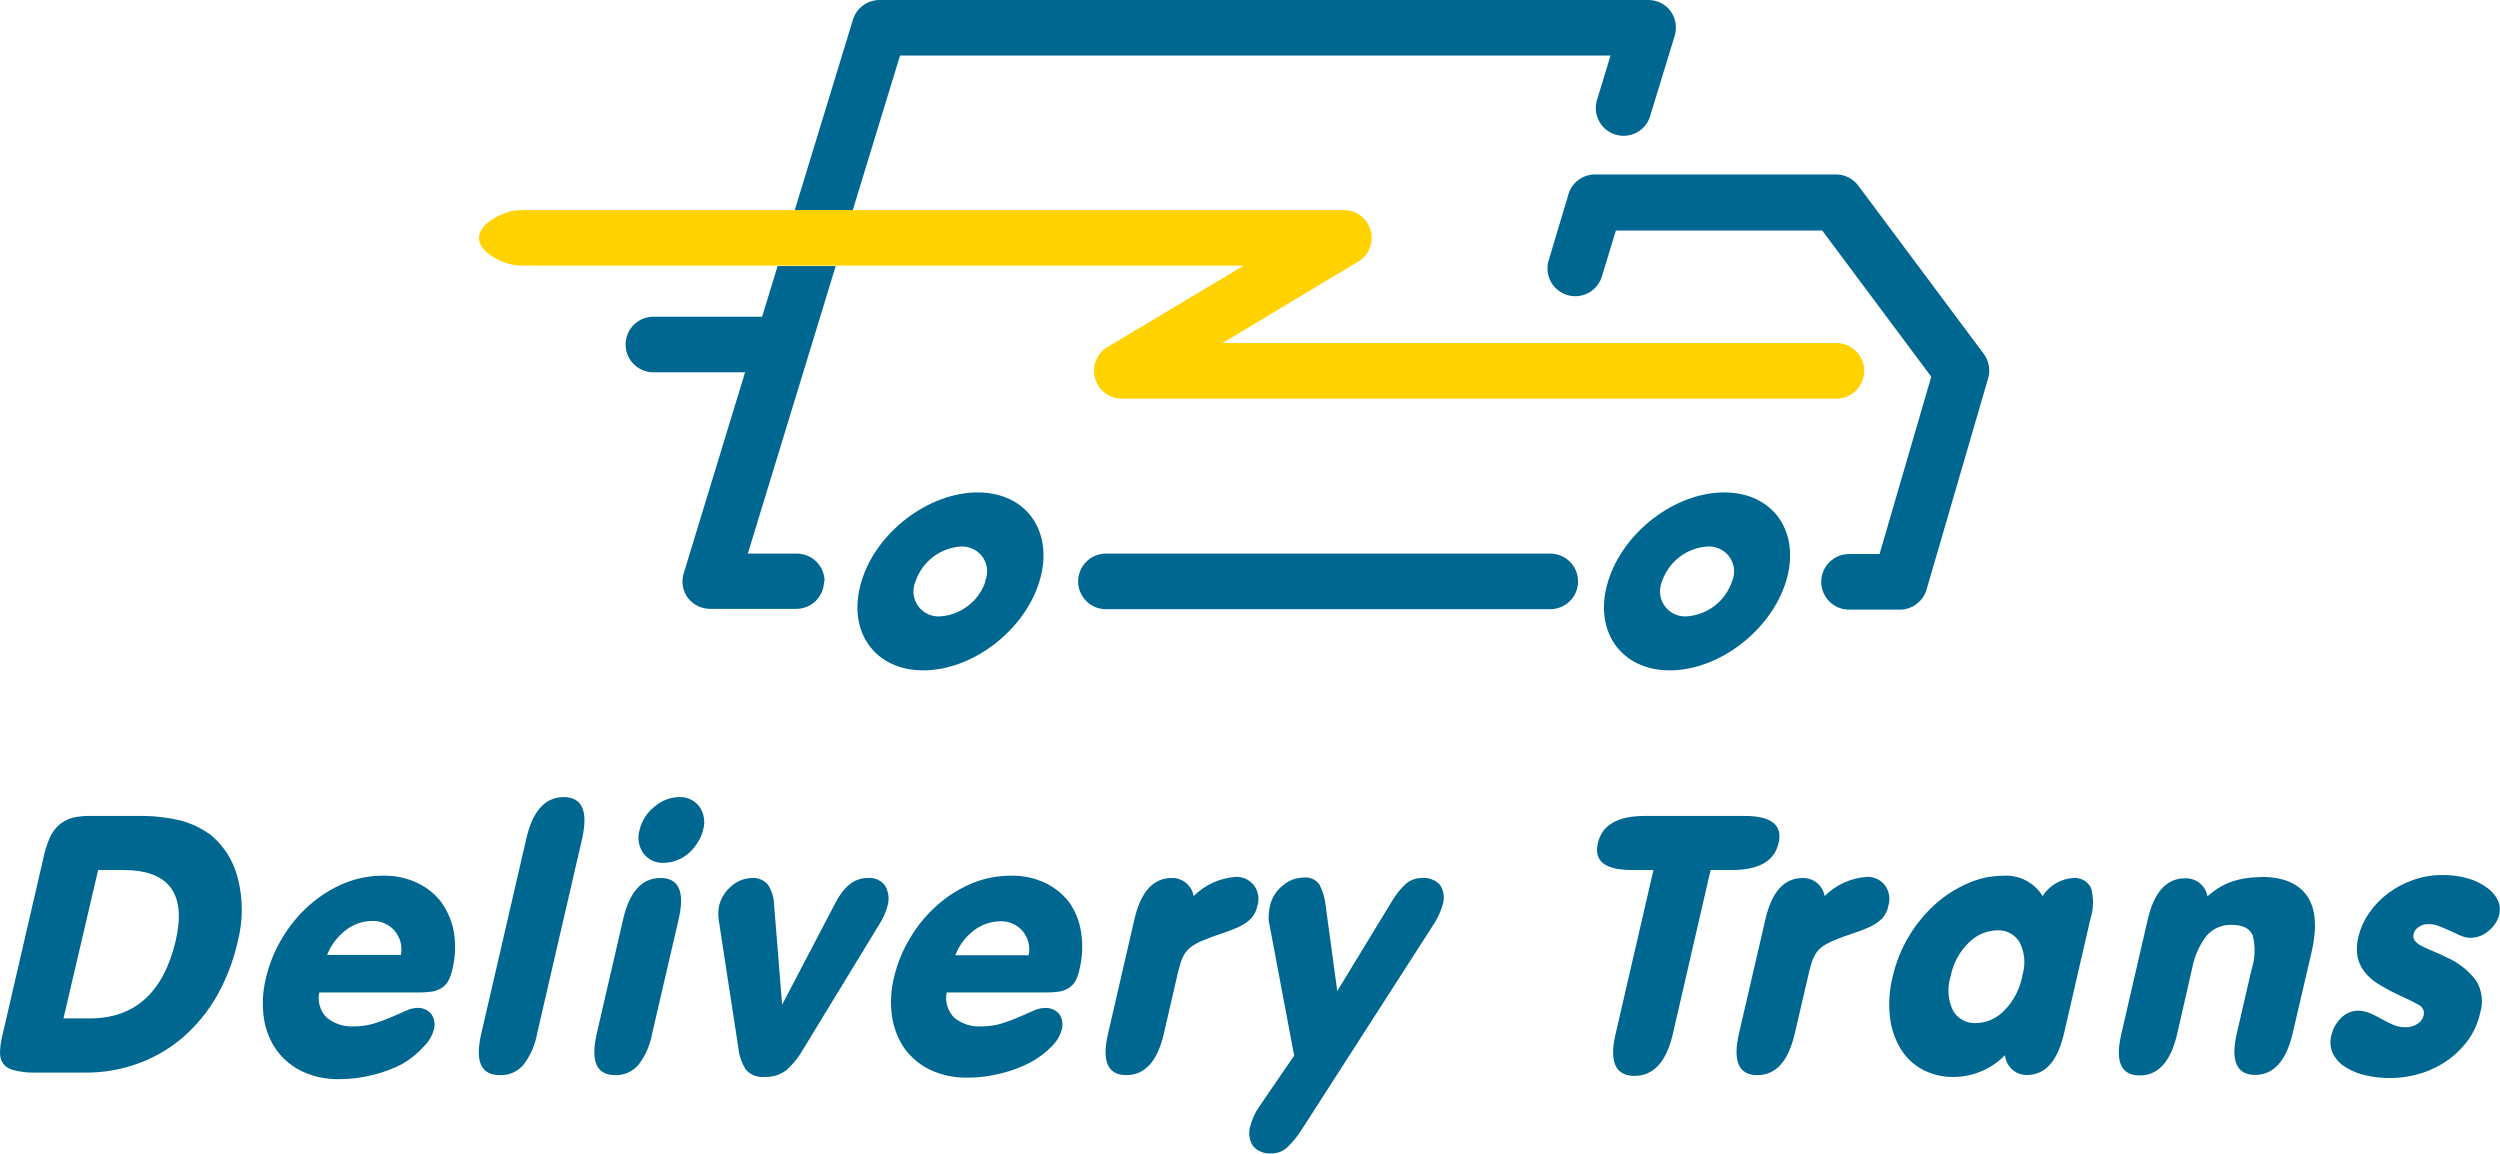 <svg width="130" height="60" viewBox="0 0 130 60" fill="none" xmlns="http://www.w3.org/2000/svg">
<g id="&#208;&#160;&#208;&#181;&#209;&#129;&#209;&#131;&#209;&#128;&#209;&#129; 1 1" clip-path="url(#clip0_477_281)">
<g id="&#208;&#161;&#208;&#187;&#208;&#190;&#208;&#185; 2">
<g id="&#208;&#161;&#208;&#187;&#208;&#190;&#208;&#185; 1">
<path id="Vector" fill-rule="evenodd" clip-rule="evenodd" d="M81.561 10.098L80.511 13.608C80.422 13.967 80.474 14.347 80.656 14.669C80.839 14.992 81.138 15.232 81.492 15.34C81.846 15.448 82.228 15.416 82.559 15.252C82.891 15.086 83.146 14.801 83.273 14.453L84.027 11.986H94.755L100.425 19.59L97.737 28.809H96.149C95.766 28.809 95.398 28.962 95.127 29.233C94.856 29.504 94.704 29.872 94.704 30.255C94.704 30.639 94.856 31.006 95.127 31.277C95.398 31.549 95.766 31.701 96.149 31.701H98.82C99.135 31.694 99.44 31.585 99.687 31.389C99.935 31.194 100.112 30.923 100.192 30.618L103.384 19.669C103.446 19.455 103.457 19.23 103.418 19.011C103.378 18.791 103.289 18.584 103.158 18.405L96.62 9.639C96.487 9.464 96.316 9.321 96.119 9.223C95.923 9.124 95.706 9.073 95.486 9.072H82.938C82.63 9.072 82.329 9.171 82.081 9.355C81.833 9.539 81.65 9.797 81.561 10.093" fill="#006790"/>
<path id="Vector_2" fill-rule="evenodd" clip-rule="evenodd" d="M80.614 28.787H57.508C57.125 28.787 56.757 28.939 56.486 29.21C56.215 29.481 56.062 29.849 56.062 30.233C56.062 30.616 56.215 30.984 56.486 31.255C56.757 31.526 57.125 31.678 57.508 31.678H80.614C80.997 31.678 81.365 31.526 81.636 31.255C81.907 30.984 82.059 30.616 82.059 30.233C82.059 29.849 81.907 29.481 81.636 29.21C81.365 28.939 80.997 28.787 80.614 28.787Z" fill="#006790"/>
<path id="Vector_3" fill-rule="evenodd" clip-rule="evenodd" d="M83.619 30.233C82.837 32.79 84.277 34.859 86.829 34.859C89.38 34.859 92.09 32.79 92.873 30.233C93.655 27.675 92.215 25.606 89.658 25.606C87.101 25.606 84.396 27.675 83.619 30.233ZM90.066 30.233C89.896 30.738 89.579 31.18 89.156 31.505C88.733 31.829 88.222 32.02 87.69 32.053C87.469 32.064 87.248 32.019 87.049 31.921C86.85 31.823 86.678 31.677 86.552 31.494C86.425 31.312 86.347 31.101 86.325 30.88C86.303 30.659 86.338 30.436 86.426 30.233C86.596 29.728 86.913 29.285 87.336 28.962C87.76 28.638 88.27 28.449 88.802 28.418C89.023 28.405 89.244 28.45 89.443 28.547C89.643 28.644 89.814 28.79 89.941 28.972C90.068 29.154 90.146 29.365 90.168 29.586C90.189 29.807 90.155 30.029 90.066 30.233Z" fill="#006790"/>
<path id="Vector_4" fill-rule="evenodd" clip-rule="evenodd" d="M44.797 30.233C44.02 32.79 45.455 34.859 48.012 34.859C50.569 34.859 53.274 32.79 54.05 30.233C54.827 27.675 53.398 25.606 50.841 25.606C48.284 25.606 45.557 27.675 44.797 30.233ZM51.244 30.233C51.075 30.738 50.758 31.182 50.335 31.507C49.911 31.831 49.401 32.021 48.868 32.053C48.646 32.065 48.425 32.02 48.226 31.922C48.027 31.824 47.856 31.677 47.73 31.495C47.603 31.312 47.526 31.1 47.505 30.879C47.484 30.658 47.52 30.436 47.609 30.233C47.778 29.727 48.095 29.284 48.519 28.961C48.942 28.637 49.453 28.448 49.985 28.418C50.205 28.409 50.423 28.456 50.619 28.555C50.815 28.653 50.983 28.8 51.107 28.982C51.231 29.163 51.306 29.374 51.326 29.592C51.346 29.811 51.31 30.032 51.221 30.233H51.244Z" fill="#006790"/>
<path id="Vector_5" fill-rule="evenodd" clip-rule="evenodd" d="M46.803 2.886H83.749L83.023 5.267C82.934 5.627 82.986 6.007 83.168 6.329C83.35 6.651 83.649 6.891 84.003 6.999C84.357 7.107 84.739 7.076 85.071 6.911C85.402 6.746 85.658 6.46 85.784 6.112L87.083 1.865C87.151 1.647 87.166 1.415 87.127 1.19C87.089 0.964 86.998 0.751 86.862 0.567C86.729 0.392 86.557 0.25 86.361 0.152C86.164 0.054 85.948 0.002 85.728 8.64716e-07H45.737C45.428 -0 45.126 0.099 44.877 0.282C44.628 0.466 44.445 0.725 44.354 1.021L41.32 10.949H44.337L46.803 2.886Z" fill="#006790"/>
<path id="Vector_6" fill-rule="evenodd" clip-rule="evenodd" d="M42.879 30.233C42.879 29.849 42.727 29.481 42.455 29.21C42.184 28.939 41.816 28.787 41.433 28.787H38.887L43.457 13.835H40.435L39.63 16.471H34.068C33.87 16.459 33.673 16.487 33.487 16.554C33.301 16.621 33.131 16.725 32.987 16.86C32.843 16.996 32.729 17.159 32.65 17.34C32.572 17.521 32.531 17.717 32.531 17.914C32.531 18.112 32.572 18.307 32.65 18.488C32.729 18.67 32.843 18.833 32.987 18.968C33.131 19.104 33.301 19.208 33.487 19.275C33.673 19.342 33.87 19.37 34.068 19.357H38.745L35.553 29.813C35.486 30.028 35.471 30.257 35.508 30.479C35.546 30.702 35.635 30.913 35.769 31.094C35.904 31.267 36.075 31.408 36.272 31.506C36.468 31.604 36.683 31.657 36.903 31.661H41.405C41.788 31.661 42.156 31.509 42.427 31.238C42.698 30.967 42.85 30.599 42.85 30.215" fill="#006790"/>
<path id="Vector_7" fill-rule="evenodd" clip-rule="evenodd" d="M10.881 43.364C10.409 43.028 9.878 42.786 9.316 42.65C8.622 42.492 7.912 42.418 7.201 42.429H4.814C4.461 42.414 4.109 42.447 3.765 42.525C3.503 42.599 3.261 42.731 3.056 42.911C2.852 43.097 2.689 43.325 2.58 43.58C2.443 43.897 2.339 44.228 2.268 44.566L0.119 53.865C0.043 54.161 0.003 54.466 4.22147e-10 54.772C-6.07605e-06 54.976 0.066 55.175 0.187 55.339C0.334 55.507 0.534 55.619 0.754 55.657C1.064 55.734 1.382 55.774 1.701 55.776H4.423C5.37 55.784 6.311 55.621 7.201 55.294C8.054 54.984 8.844 54.521 9.531 53.927C10.231 53.314 10.823 52.587 11.283 51.779C11.781 50.892 12.146 49.936 12.366 48.944C12.642 47.868 12.642 46.741 12.366 45.666C12.141 44.749 11.617 43.933 10.875 43.347L10.881 43.364ZM22.969 46.942C22.644 46.51 22.22 46.162 21.733 45.927C21.166 45.654 20.542 45.52 19.913 45.536C19.216 45.534 18.526 45.671 17.883 45.938C17.225 46.214 16.618 46.597 16.086 47.072C15.53 47.561 15.055 48.136 14.68 48.773C14.283 49.426 13.994 50.138 13.823 50.883C13.655 51.567 13.622 52.278 13.727 52.975C13.818 53.574 14.05 54.143 14.402 54.636C14.751 55.104 15.211 55.478 15.74 55.725C16.332 55.995 16.977 56.128 17.628 56.116C18.233 56.119 18.835 56.043 19.42 55.889C19.943 55.761 20.45 55.571 20.928 55.322C21.337 55.084 21.706 54.784 22.022 54.432C22.276 54.195 22.461 53.893 22.555 53.559C22.598 53.42 22.609 53.274 22.587 53.131C22.566 52.987 22.512 52.851 22.43 52.731C22.337 52.62 22.218 52.533 22.084 52.478C21.95 52.422 21.804 52.401 21.659 52.413C21.462 52.425 21.269 52.477 21.092 52.567L20.344 52.895C20.051 53.021 19.752 53.13 19.448 53.224C19.113 53.323 18.765 53.373 18.416 53.372C17.899 53.407 17.387 53.243 16.987 52.913C16.819 52.745 16.696 52.537 16.629 52.309C16.561 52.082 16.552 51.841 16.602 51.608H21.812C22.029 51.61 22.245 51.594 22.459 51.563C22.633 51.535 22.801 51.473 22.952 51.382C23.098 51.292 23.219 51.167 23.304 51.019C23.407 50.826 23.481 50.62 23.525 50.406C23.676 49.789 23.705 49.147 23.61 48.518C23.52 47.957 23.303 47.423 22.975 46.959L22.969 46.942ZM20.837 49.658H17.01C17.21 49.142 17.55 48.693 17.991 48.359C18.386 48.055 18.87 47.89 19.369 47.889C19.582 47.883 19.795 47.924 19.991 48.009C20.187 48.094 20.361 48.222 20.503 48.382C20.657 48.556 20.768 48.763 20.827 48.988C20.886 49.212 20.892 49.448 20.843 49.675L20.837 49.658ZM29.314 41.448C28.35 41.448 27.698 42.173 27.369 43.608L25.027 53.746C24.691 55.186 25.009 55.906 25.98 55.906C26.213 55.918 26.446 55.876 26.66 55.783C26.874 55.691 27.064 55.551 27.216 55.373C27.582 54.897 27.827 54.338 27.93 53.746L30.272 43.608C30.593 42.172 30.274 41.452 29.314 41.448ZM34.349 45.655C33.381 45.655 32.733 46.369 32.404 47.798L31.032 53.746C30.699 55.186 31.017 55.906 31.985 55.906C32.214 55.914 32.442 55.871 32.652 55.778C32.862 55.686 33.049 55.548 33.198 55.373C33.564 54.897 33.809 54.338 33.912 53.746L35.29 47.798C35.619 46.369 35.301 45.655 34.349 45.655ZM35.319 41.448C34.839 41.458 34.378 41.639 34.02 41.958C33.635 42.264 33.365 42.692 33.255 43.171C33.196 43.373 33.183 43.585 33.217 43.792C33.251 43.999 33.332 44.196 33.453 44.368C33.575 44.533 33.737 44.665 33.923 44.752C34.109 44.839 34.314 44.879 34.519 44.867C34.752 44.866 34.983 44.822 35.199 44.736C35.423 44.65 35.631 44.526 35.812 44.368C35.998 44.206 36.157 44.014 36.282 43.801C36.418 43.6 36.514 43.374 36.566 43.137C36.623 42.939 36.636 42.731 36.603 42.527C36.571 42.323 36.494 42.129 36.379 41.958C36.258 41.792 36.097 41.659 35.913 41.57C35.728 41.481 35.523 41.439 35.319 41.448ZM45.111 45.655C44.447 45.655 43.903 46.075 43.461 46.914L40.671 52.243L40.257 47.101C40.254 46.715 40.144 46.339 39.94 46.012C39.841 45.893 39.716 45.798 39.574 45.736C39.432 45.674 39.278 45.646 39.123 45.655C38.72 45.659 38.333 45.81 38.034 46.08C37.71 46.345 37.482 46.71 37.388 47.118C37.339 47.386 37.339 47.66 37.388 47.929L38.392 54.477C38.433 54.88 38.564 55.267 38.777 55.611C38.9 55.754 39.055 55.863 39.23 55.931C39.406 55.998 39.595 56.021 39.781 55.997C40.191 56.015 40.594 55.884 40.915 55.628C41.257 55.319 41.546 54.955 41.771 54.551L45.706 48.093C45.904 47.794 46.054 47.464 46.148 47.118C46.203 46.94 46.22 46.753 46.198 46.568C46.175 46.383 46.114 46.205 46.018 46.046C45.913 45.908 45.775 45.8 45.616 45.731C45.457 45.663 45.283 45.636 45.111 45.655ZM55.628 46.959C55.3 46.521 54.873 46.167 54.381 45.927C53.816 45.655 53.194 45.521 52.567 45.536C51.868 45.534 51.176 45.671 50.531 45.938C49.874 46.215 49.266 46.598 48.734 47.072C48.179 47.563 47.705 48.137 47.328 48.773C46.944 49.402 46.663 50.087 46.494 50.803C46.321 51.487 46.286 52.198 46.392 52.895C46.484 53.493 46.713 54.062 47.061 54.557C47.411 55.023 47.871 55.397 48.399 55.645C48.993 55.916 49.64 56.05 50.293 56.037C50.896 56.041 51.496 55.964 52.079 55.81C52.603 55.683 53.109 55.492 53.587 55.243C53.987 55.028 54.352 54.755 54.67 54.432C54.924 54.195 55.109 53.893 55.203 53.559C55.247 53.421 55.259 53.275 55.238 53.131C55.218 52.988 55.165 52.851 55.084 52.731C54.99 52.621 54.871 52.535 54.737 52.48C54.603 52.425 54.457 52.402 54.313 52.413C54.106 52.421 53.903 52.474 53.718 52.567L52.969 52.895C52.678 53.021 52.381 53.131 52.079 53.224C51.742 53.324 51.393 53.373 51.041 53.372C50.524 53.407 50.012 53.243 49.612 52.913C49.447 52.743 49.325 52.535 49.258 52.308C49.191 52.081 49.18 51.841 49.227 51.608H54.432C54.648 51.609 54.864 51.594 55.078 51.563C55.251 51.535 55.417 51.473 55.566 51.382C55.712 51.292 55.833 51.167 55.918 51.019C56.018 50.826 56.091 50.62 56.133 50.406C56.286 49.789 56.317 49.148 56.224 48.518C56.146 47.96 55.942 47.427 55.628 46.959ZM53.491 49.675H49.675C49.871 49.159 50.209 48.709 50.65 48.377C51.046 48.075 51.53 47.91 52.028 47.906C52.242 47.9 52.454 47.941 52.65 48.026C52.846 48.111 53.021 48.239 53.162 48.399C53.312 48.572 53.419 48.777 53.476 48.998C53.533 49.22 53.538 49.451 53.491 49.675ZM65.398 47.061C65.446 46.885 65.454 46.701 65.419 46.522C65.385 46.343 65.31 46.174 65.199 46.029C65.088 45.889 64.946 45.776 64.783 45.701C64.621 45.626 64.443 45.591 64.264 45.598C63.436 45.655 62.657 46.009 62.069 46.596C62.024 46.33 61.884 46.089 61.676 45.916C61.468 45.744 61.206 45.651 60.935 45.655C59.972 45.655 59.32 46.369 58.991 47.798L57.619 53.746C57.282 55.186 57.6 55.906 58.571 55.906C59.541 55.906 60.187 55.186 60.522 53.746L61.23 50.667C61.287 50.418 61.349 50.202 61.406 50.021C61.461 49.855 61.537 49.697 61.633 49.55C61.731 49.417 61.85 49.3 61.984 49.204C62.162 49.083 62.352 48.983 62.551 48.904C62.875 48.768 63.198 48.649 63.515 48.547C63.809 48.454 64.097 48.344 64.377 48.218C64.624 48.109 64.85 47.96 65.046 47.776C65.23 47.577 65.35 47.328 65.392 47.061H65.398ZM73.948 45.655C73.656 45.65 73.372 45.746 73.143 45.927C72.852 46.185 72.603 46.487 72.406 46.823L69.537 51.535L68.93 47.061C68.893 46.691 68.785 46.331 68.613 46.001C68.522 45.87 68.398 45.767 68.253 45.702C68.108 45.637 67.948 45.613 67.791 45.632C67.385 45.638 66.995 45.789 66.691 46.057C66.363 46.32 66.133 46.686 66.039 47.095C66.007 47.229 65.988 47.366 65.982 47.503C65.962 47.642 65.962 47.784 65.982 47.923L67.297 54.891L65.489 57.533C65.271 57.84 65.111 58.184 65.018 58.548C64.961 58.721 64.944 58.905 64.968 59.086C64.991 59.266 65.055 59.439 65.154 59.592C65.272 59.728 65.422 59.834 65.589 59.901C65.757 59.968 65.938 59.994 66.118 59.977C66.426 59.983 66.723 59.867 66.946 59.654C67.22 59.391 67.462 59.096 67.666 58.775L74.544 48.076C74.755 47.757 74.916 47.407 75.02 47.038C75.076 46.867 75.093 46.684 75.067 46.505C75.041 46.326 74.975 46.156 74.872 46.006C74.754 45.881 74.609 45.784 74.448 45.723C74.287 45.662 74.114 45.639 73.942 45.655H73.948ZM92.489 43.846C92.705 42.897 92.109 42.425 90.703 42.429H85.526C84.12 42.429 83.304 42.899 83.088 43.846C82.873 44.793 83.468 45.241 84.874 45.241H85.98L84.007 53.78C83.672 55.22 84.007 55.946 84.993 55.946C85.98 55.946 86.649 55.22 86.984 53.78L88.951 45.241H90.051C91.461 45.241 92.272 44.776 92.484 43.846H92.489ZM97.076 45.598C96.248 45.655 95.469 46.009 94.882 46.596C94.836 46.33 94.697 46.089 94.489 45.916C94.281 45.744 94.018 45.651 93.748 45.655C92.78 45.655 92.132 46.369 91.803 47.798L90.425 53.746C90.096 55.186 90.414 55.906 91.378 55.906C92.347 55.906 92.994 55.186 93.328 53.746L94.043 50.667C94.09 50.449 94.149 50.233 94.219 50.021C94.271 49.854 94.347 49.695 94.445 49.55C94.54 49.416 94.657 49.299 94.791 49.204C94.969 49.085 95.159 48.984 95.358 48.904C95.681 48.768 96.004 48.649 96.322 48.547C96.617 48.454 96.907 48.344 97.19 48.218C97.435 48.108 97.661 47.959 97.859 47.776C98.042 47.577 98.162 47.328 98.204 47.061C98.254 46.886 98.262 46.702 98.229 46.523C98.195 46.344 98.121 46.175 98.012 46.029C97.9 45.888 97.757 45.775 97.593 45.7C97.43 45.625 97.25 45.59 97.07 45.598H97.076ZM107.809 45.655C107.488 45.675 107.177 45.77 106.9 45.934C106.623 46.098 106.389 46.325 106.216 46.596C106.002 46.245 105.695 45.961 105.328 45.775C104.962 45.588 104.551 45.508 104.141 45.541C103.511 45.544 102.889 45.68 102.315 45.938C101.693 46.209 101.119 46.579 100.614 47.033C100.084 47.517 99.627 48.077 99.259 48.694C98.87 49.34 98.587 50.045 98.42 50.781C98.245 51.473 98.197 52.191 98.278 52.901C98.344 53.488 98.538 54.053 98.845 54.557C99.124 55.005 99.515 55.372 99.979 55.623C100.471 55.877 101.018 56.008 101.572 56.003C102.073 56.002 102.569 55.901 103.031 55.706C103.492 55.512 103.91 55.227 104.26 54.869C104.286 55.151 104.416 55.414 104.626 55.605C104.836 55.796 105.11 55.902 105.394 55.901C106.352 55.901 106.993 55.181 107.328 53.74L108.7 47.792C108.87 47.269 108.882 46.707 108.734 46.176C108.65 46.005 108.517 45.864 108.35 45.77C108.184 45.677 107.993 45.637 107.804 45.655H107.809ZM105.162 50.758C105.031 51.429 104.708 52.047 104.232 52.538C104.041 52.742 103.811 52.906 103.556 53.02C103.301 53.134 103.026 53.196 102.746 53.202C102.507 53.214 102.269 53.16 102.058 53.044C101.848 52.929 101.674 52.758 101.555 52.55C101.289 51.989 101.246 51.349 101.436 50.758C101.564 50.092 101.895 49.482 102.383 49.011C102.775 48.615 103.306 48.388 103.863 48.377C104.098 48.365 104.331 48.419 104.537 48.532C104.744 48.645 104.914 48.813 105.031 49.017C105.295 49.554 105.34 50.172 105.156 50.741L105.162 50.758ZM117.573 45.615C117.06 45.606 116.548 45.683 116.059 45.842C115.587 46.009 115.155 46.271 114.789 46.613C114.743 46.342 114.599 46.097 114.385 45.924C114.171 45.751 113.902 45.661 113.627 45.672C112.663 45.672 112.011 46.386 111.682 47.815L110.31 53.763C109.974 55.203 110.291 55.923 111.263 55.923C112.232 55.923 112.878 55.203 113.213 53.763L113.99 50.361C114.103 49.743 114.359 49.16 114.738 48.66C114.901 48.473 115.104 48.325 115.332 48.227C115.559 48.129 115.806 48.083 116.054 48.093C116.621 48.093 117.006 48.28 117.148 48.66C117.287 49.233 117.265 49.833 117.086 50.395L116.314 53.735C115.98 55.175 116.314 55.895 117.267 55.895C118.22 55.895 118.883 55.175 119.218 53.735L120.204 49.505C120.499 48.216 120.42 47.242 119.966 46.585C119.501 45.927 118.707 45.598 117.568 45.598L117.573 45.615ZM129.883 46.812C129.756 46.546 129.56 46.319 129.316 46.154C129.025 45.94 128.699 45.781 128.352 45.683C127.917 45.557 127.466 45.496 127.014 45.502C126.495 45.499 125.979 45.585 125.489 45.757C125.023 45.918 124.585 46.149 124.19 46.443C123.81 46.726 123.479 47.069 123.209 47.458C122.943 47.83 122.751 48.25 122.642 48.694C122.553 49.03 122.533 49.382 122.586 49.726C122.642 50.012 122.762 50.281 122.937 50.514C123.134 50.77 123.376 50.987 123.651 51.155C123.99 51.364 124.34 51.553 124.7 51.722C125.177 51.937 125.528 52.113 125.761 52.249C125.866 52.295 125.951 52.378 126 52.483C126.049 52.587 126.059 52.705 126.027 52.816C125.98 52.993 125.866 53.146 125.71 53.241C125.523 53.363 125.303 53.424 125.08 53.417C124.86 53.419 124.642 53.374 124.44 53.287C124.233 53.199 124.032 53.099 123.839 52.986C123.645 52.874 123.444 52.773 123.238 52.686C123.035 52.6 122.817 52.556 122.597 52.555C122.268 52.566 121.957 52.704 121.729 52.941C121.474 53.193 121.299 53.514 121.225 53.865C121.152 54.149 121.172 54.449 121.281 54.721C121.403 55 121.599 55.239 121.848 55.413C122.159 55.627 122.504 55.786 122.869 55.884C123.883 56.144 124.95 56.115 125.948 55.798C126.451 55.633 126.926 55.391 127.354 55.078C127.759 54.781 128.111 54.419 128.397 54.007C128.669 53.607 128.861 53.158 128.964 52.686C129.054 52.404 129.082 52.106 129.046 51.812C129.01 51.519 128.91 51.236 128.754 50.985C128.355 50.46 127.828 50.046 127.224 49.783C126.946 49.647 126.702 49.533 126.475 49.442C126.281 49.368 126.091 49.281 125.908 49.182C125.775 49.118 125.659 49.025 125.568 48.91C125.532 48.86 125.508 48.803 125.498 48.743C125.488 48.683 125.493 48.622 125.511 48.564C125.528 48.49 125.559 48.421 125.603 48.359C125.647 48.298 125.702 48.246 125.766 48.206C125.919 48.1 126.102 48.047 126.288 48.053C126.483 48.054 126.675 48.093 126.855 48.167C127.042 48.24 127.224 48.325 127.422 48.41C127.62 48.496 127.785 48.581 127.955 48.654C128.118 48.726 128.293 48.765 128.471 48.768C128.814 48.763 129.143 48.636 129.401 48.41C129.683 48.189 129.883 47.88 129.968 47.532C130.021 47.283 129.989 47.023 129.877 46.795L129.883 46.812ZM9.134 48.932C8.505 51.597 7.019 52.958 4.661 52.958H3.3L5.103 45.241H6.407C8.796 45.241 9.705 46.471 9.134 48.932Z" fill="#006790"/>
<path id="Vector_8" fill-rule="evenodd" clip-rule="evenodd" d="M64.636 13.835L57.594 18.042C57.322 18.204 57.111 18.451 56.993 18.745C56.875 19.039 56.856 19.364 56.941 19.669C57.025 19.974 57.208 20.243 57.46 20.435C57.712 20.627 58.02 20.73 58.337 20.73H95.492C95.876 20.73 96.243 20.577 96.514 20.306C96.786 20.035 96.938 19.667 96.938 19.284C96.938 18.9 96.786 18.532 96.514 18.261C96.243 17.99 95.876 17.838 95.492 17.838H63.57L70.618 13.608C70.891 13.447 71.104 13.201 71.223 12.907C71.342 12.613 71.361 12.288 71.276 11.982C71.192 11.676 71.008 11.407 70.755 11.216C70.502 11.025 70.192 10.923 69.875 10.926H27.072C26.273 10.926 24.906 11.572 24.906 12.372C24.906 13.171 26.273 13.812 27.072 13.812H64.636V13.835Z" fill="#FFD200"/>
</g>
</g>
</g>
<defs>
<clipPath id="clip0_477_281">
<rect width="129.985" height="60" fill="white"/>
</clipPath>
</defs>
</svg>
